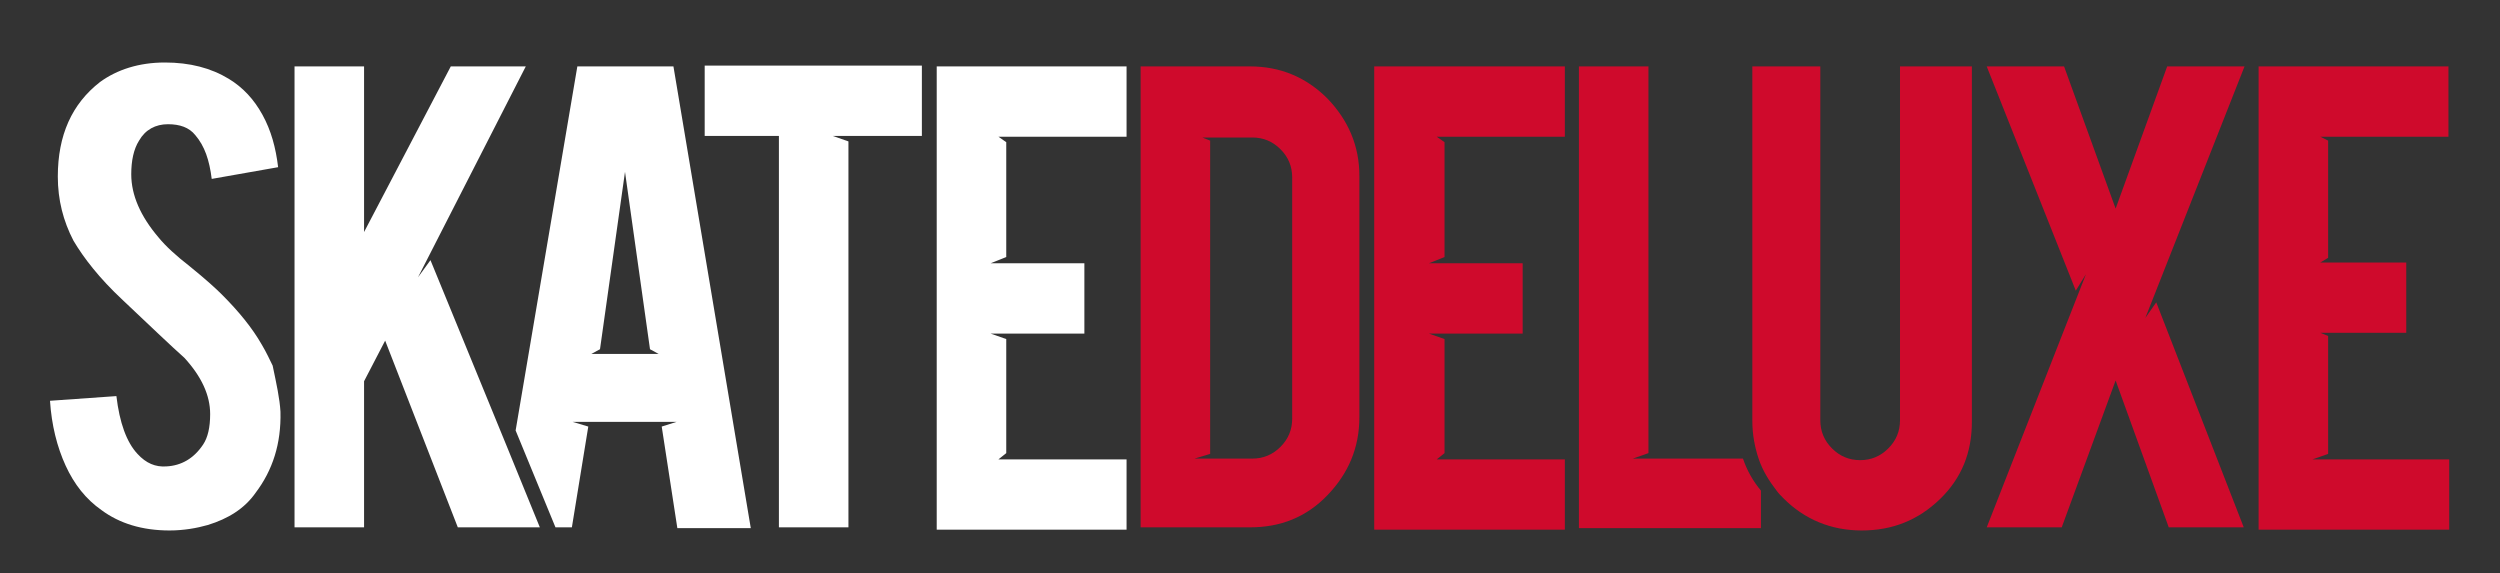 <?xml version="1.0" encoding="utf-8"?>
<!-- Generator: Adobe Illustrator 18.0.0, SVG Export Plug-In . SVG Version: 6.00 Build 0)  -->
<!DOCTYPE svg PUBLIC "-//W3C//DTD SVG 1.1//EN" "http://www.w3.org/Graphics/SVG/1.1/DTD/svg11.dtd">
<svg version="1.1" id="Ebene_1" xmlns="http://www.w3.org/2000/svg" xmlns:xlink="http://www.w3.org/1999/xlink" x="0px" y="0px"
	 viewBox="0 0 320 73.4" enable-background="new 0 0 320 73.4" xml:space="preserve">
<rect x="0" y="0" width="320" height="73.4" fill="#333333" stroke="none"/>
<g id="SCRIPT-LOGO-WHITE">
	<g>
		<path fill="#FFFFFF" d="M35.9,52.7c0.1,4.1-1,7.5-3.2,10.4c-1.4,2-3.5,3.3-6.1,4.1c-1.4,0.4-3.1,0.7-4.9,0.7
			c-3.5,0-6.4-0.9-8.7-2.6C11,63.9,9.5,62,8.4,59.6c-1.1-2.4-1.8-5.2-2-8.3l8.5-0.6c0.4,3.4,1.3,5.9,2.7,7.4
			c1.1,1.2,2.3,1.7,3.7,1.6c1.9-0.1,3.5-1,4.7-2.8c0.6-0.9,0.9-2.2,0.9-3.9c0-2.4-1.1-4.8-3.3-7.2c-1.8-1.6-4.4-4.1-7.9-7.4
			c-3-2.8-5-5.4-6.3-7.6c-1.3-2.5-2-5.2-2-8.2c0-5.3,1.8-9.3,5.4-12.1c2.2-1.6,5-2.5,8.3-2.5c3.2,0,5.9,0.7,8.2,2.1
			c1.8,1.1,3.2,2.6,4.3,4.6c1.1,2,1.7,4.2,2,6.7l-8.5,1.5c-0.3-2.4-0.9-4.2-2.1-5.6c-0.8-1-2-1.4-3.5-1.4c-1.6,0-2.9,0.7-3.7,2.1
			c-0.7,1.1-1,2.6-1,4.3c0,2.7,1.2,5.4,3.5,8.1c0.9,1.1,2.2,2.3,4,3.7c2.1,1.7,3.4,2.9,4.1,3.6c2.2,2.2,3.9,4.3,5.1,6.4
			c0.6,1,1,1.9,1.4,2.7C35.4,49.2,35.8,51,35.9,52.7z"/>
		<line fill="#1E252B" x1="63.9" y1="67.5" x2="63.9" y2="67.5"/>
		<g>
			<polygon fill="#FFFFFF" points="64.9,57.2 55.1,33.3 53.5,35.5 67.3,8.5 57.7,8.5 46.6,29.7 46.6,8.5 37.7,8.5 37.7,67.5 
				46.6,67.5 46.6,48.8 49.3,43.6 58.6,67.5 69.1,67.5 			"/>
		</g>
		<path fill="#FFFFFF" d="M99.7,17.4h-9.5v-9H118v9h-11.4l2,0.7v49.4h-8.9V17.4z"/>
		<path fill="#FFFFFF" d="M119.9,67.6V8.5h24.3v9h-16.4l1,0.7v14.7l-2,0.8h12v9h-12l2,0.7v14.6l-1,0.8h16.4v9H119.9z"/>
		<path fill="#CF0A2C" d="M175.9,67.6V8.5h24.4v9h-16.4l1,0.7v14.7l-2,0.8h12v9h-12l2,0.7v14.6l-1,0.8h16.4v9H175.9z"/>
		<path fill="#CF0A2C" d="M174,53.4c0,3.9-1.4,7.2-4.1,10c-2.7,2.8-6,4.1-9.9,4.1h-14V8.5h14c3.9,0,7.2,1.4,9.9,4.1
			c2.7,2.8,4.1,6.1,4.1,9.9V53.4z M152.9,58.7h7.4c1.4,0,2.6-0.5,3.6-1.5c1-1,1.5-2.2,1.5-3.6V22.7c0-1.4-0.5-2.6-1.5-3.6
			c-1-1-2.2-1.5-3.6-1.5h-6.4l1,0.4v40.1L152.9,58.7z"/>
		<g>
			<path fill="#CF0A2C" d="M209,58.7l2-0.7V8.5h-8.9v59.1h23.3v-4.8c-1-1.2-1.8-2.6-2.3-4.1H209z"/>
			<path fill="#CF0A2C" d="M243.2,8.5v45.3c0,1.4-0.5,2.6-1.5,3.6c-1,1-2.2,1.5-3.6,1.5c-1.4,0-2.6-0.5-3.6-1.5
				c-1-1-1.5-2.2-1.5-3.6V8.5h-8.7v45.4c0,1.7,0.3,3.3,0.8,4.8c0.5,1.5,1.3,2.8,2.3,4.1c0.3,0.4,0.6,0.7,0.9,1
				c2.7,2.7,6.1,4.1,10,4.1c3.9,0,7.2-1.3,10-4c2.8-2.7,4.1-6,4.1-9.9V8.5H243.2z"/>
		</g>
		<path fill="#CF0A2C" d="M287.2,67.5h-9.6l-6.8-18.8l-6.9,18.8h-9.6L267,35.1l-1.3,2.1L254.3,8.5h9.9l6.6,18.2l6.6-18.2h9.9
			l-12.7,32.2l1.4-2L287.2,67.5z"/>
		<path fill="#CF0A2C" d="M289.1,67.6V8.5h24.3v9H297l1,0.5v15l-1,0.6h11v9h-11l1,0.4v15.1l-2,0.7h17.5v9H289.1z"/>
		<path fill="#FFFFFF" d="M86.2,8.5H73.9L66,55.1l5.1,12.4h2.1l2.1-12.9L73.3,54h13.3l-1.9,0.6l2,13h9.4L86.2,8.5z M75.7,45.3
			l1.1-0.6L80,22l3.2,22.7l1.1,0.6H75.7z"/>
	</g>
</g>
</svg>

